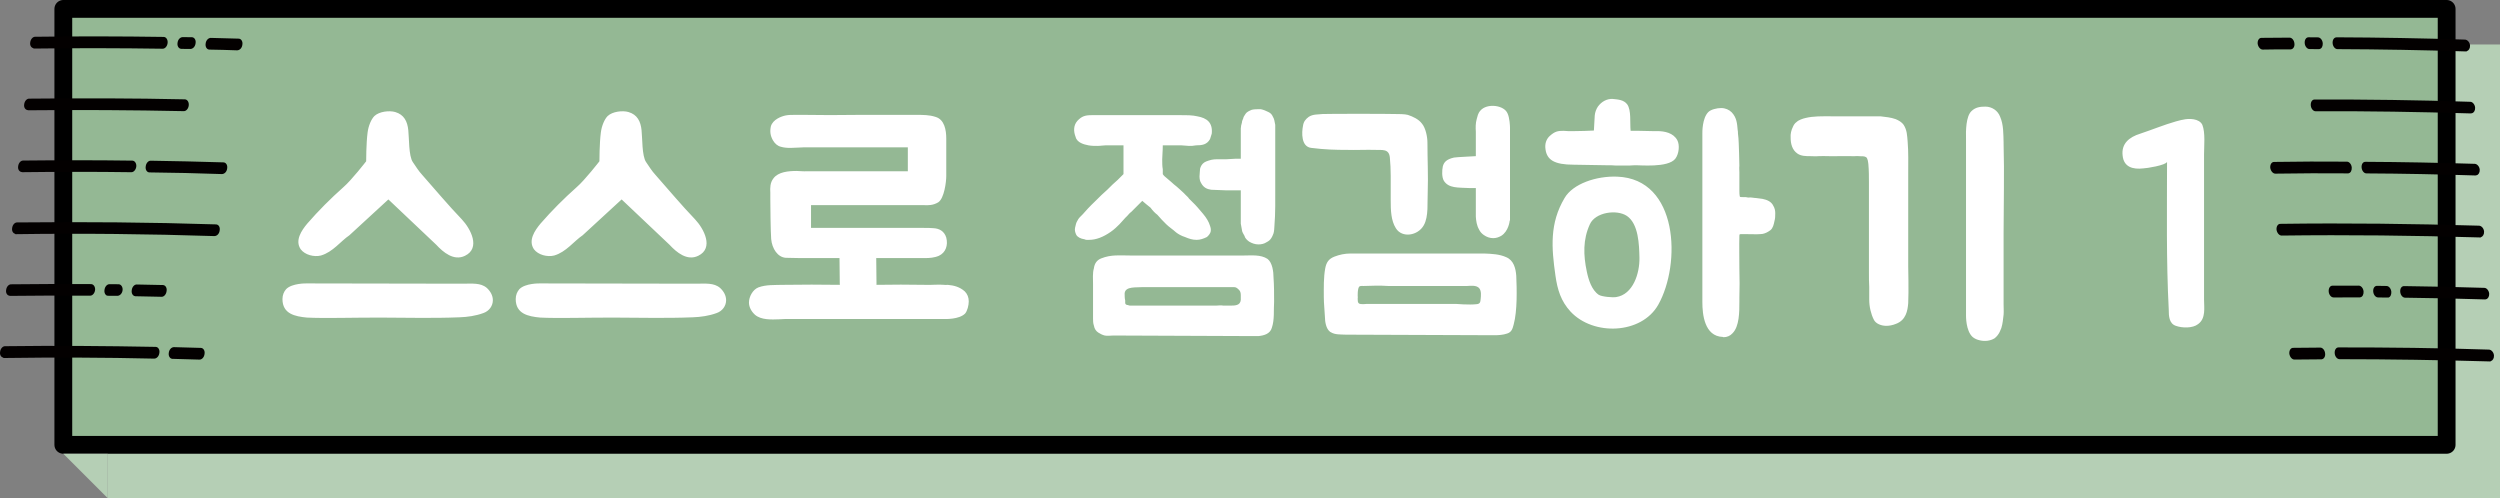 <svg width="281" height="56" viewBox="0 0 281 56" fill="none" xmlns="http://www.w3.org/2000/svg">
<rect x="0" y="0" width="281" height="56" fill="#808080" stroke="none"/>
<rect x="12.117" y="5" width="268.884" height="51" fill="#B5CFB5"/>
<rect x="7.117" y="1" width="267.885" height="49" fill="#94B894" stroke="black" stroke-width="2" stroke-linejoin="round"/>
<path d="M7.117 51H12.115V56L7.117 51Z" fill="#B5CFB5"/>
<path d="M23.444 5.561C23.213 5.505 23.064 5.224 23.113 4.91C23.148 4.538 23.402 4.274 23.678 4.259C24.728 4.296 25.785 4.307 26.835 4.344C27.104 4.354 27.305 4.648 27.244 5.013C27.208 5.385 26.954 5.65 26.653 5.658C25.603 5.622 24.552 5.585 23.495 5.574C23.47 5.567 23.444 5.561 23.419 5.555" fill="#030000"/>
<path d="M3.733 5.408C3.502 5.352 3.347 5.097 3.395 4.783C3.431 4.411 3.691 4.121 3.96 4.132C8.756 4.07 13.616 4.077 18.407 4.15C18.676 4.161 18.877 4.454 18.841 4.826C18.805 5.197 18.545 5.488 18.276 5.477C13.486 5.405 8.625 5.397 3.83 5.459C3.804 5.453 3.778 5.446 3.753 5.44" fill="#030000"/>
<path d="M20.285 5.475C20.054 5.419 19.905 5.138 19.954 4.824C19.989 4.452 20.243 4.187 20.519 4.172L21.575 4.183C21.844 4.194 22.045 4.487 21.984 4.853C21.948 5.225 21.694 5.489 21.419 5.504L20.362 5.493C20.362 5.493 20.311 5.481 20.285 5.475Z" fill="#030000"/>
<path d="M3.055 12.365C2.824 12.309 2.668 12.054 2.717 11.739C2.753 11.367 3.013 11.077 3.282 11.088C9.109 11.031 14.974 11.037 20.783 11.166C21.052 11.177 21.253 11.47 21.217 11.842C21.182 12.214 20.921 12.504 20.652 12.493C14.869 12.371 9.01 12.338 3.183 12.396C3.157 12.389 3.132 12.383 3.106 12.377" fill="#030000"/>
<path d="M16.708 19.366C16.477 19.31 16.328 19.029 16.377 18.715C16.412 18.343 16.672 18.053 16.942 18.063C19.619 18.113 22.379 18.157 25.127 18.251C25.395 18.262 25.596 18.555 25.535 18.921C25.499 19.292 25.245 19.557 24.944 19.566C22.197 19.471 19.443 19.402 16.759 19.378C16.759 19.378 16.708 19.366 16.682 19.36" fill="#030000"/>
<path d="M2.377 19.323C2.146 19.267 1.991 19.012 2.039 18.698C2.075 18.326 2.335 18.035 2.604 18.046C6.689 18.002 10.82 17.997 14.88 18.055C15.149 18.066 15.35 18.359 15.32 18.705C15.285 19.077 15.024 19.368 14.755 19.357C10.695 19.298 6.565 19.304 2.505 19.354C2.48 19.348 2.454 19.341 2.428 19.335" fill="#030000"/>
<path d="M1.7 26.278C1.469 26.222 1.314 25.967 1.362 25.652C1.398 25.281 1.658 24.99 1.927 25.001C9.361 24.925 16.898 24.983 24.284 25.222C24.578 25.239 24.753 25.526 24.692 25.891C24.656 26.263 24.402 26.528 24.101 26.536C16.716 26.298 9.185 26.214 1.771 26.322C1.745 26.316 1.72 26.309 1.694 26.303" fill="#030000"/>
<path d="M15.137 33.28C14.907 33.224 14.757 32.943 14.806 32.629C14.842 32.257 15.102 31.967 15.371 31.977C16.344 31.995 17.344 32.02 18.317 32.038C18.586 32.049 18.787 32.342 18.726 32.708C18.69 33.08 18.43 33.37 18.161 33.359C17.187 33.341 16.188 33.316 15.214 33.298C15.214 33.298 15.163 33.286 15.137 33.28Z" fill="#030000"/>
<path d="M1.024 33.233C0.793 33.177 0.638 32.922 0.687 32.608C0.722 32.236 0.983 31.946 1.252 31.956C4.222 31.915 7.264 31.917 10.248 31.933C10.517 31.944 10.718 32.237 10.689 32.583C10.653 32.955 10.393 33.245 10.124 33.234C7.139 33.218 4.098 33.216 1.127 33.258C1.101 33.252 1.076 33.245 1.05 33.239" fill="#030000"/>
<path d="M12.076 33.246C11.845 33.19 11.695 32.91 11.744 32.595C11.78 32.223 12.04 31.933 12.309 31.944L13.34 31.949C13.609 31.959 13.81 32.253 13.781 32.599C13.745 32.971 13.491 33.235 13.216 33.25L12.185 33.245C12.185 33.245 12.133 33.233 12.108 33.227" fill="#030000"/>
<path d="M19.302 40.321C19.071 40.265 18.921 39.984 18.97 39.67C19.006 39.298 19.26 39.033 19.535 39.018C20.56 39.049 21.559 39.073 22.584 39.104C22.853 39.115 23.054 39.408 22.992 39.774C22.957 40.145 22.697 40.436 22.402 40.419C21.377 40.388 20.378 40.364 19.353 40.333C19.327 40.327 19.302 40.321 19.276 40.314" fill="#030000"/>
<path d="M0.347 40.189C0.116 40.133 -0.04 39.878 0.009 39.564C0.045 39.192 0.305 38.902 0.574 38.913C6.215 38.838 11.908 38.884 17.505 38.989C17.774 39 17.975 39.293 17.914 39.658C17.878 40.03 17.624 40.295 17.349 40.31C11.758 40.179 6.058 40.159 0.443 40.24C0.417 40.234 0.392 40.227 0.366 40.221" fill="#030000"/>
<path d="M257.575 5.532C257.575 5.532 257.523 5.543 257.498 5.549C256.441 5.54 255.39 5.557 254.339 5.573C254.07 5.579 253.815 5.284 253.761 4.917C253.732 4.544 253.913 4.261 254.182 4.255C255.233 4.239 256.29 4.248 257.341 4.231C257.61 4.225 257.865 4.521 257.893 4.893C257.936 5.208 257.781 5.486 257.549 5.537" fill="#030000"/>
<path d="M277.287 5.759C277.287 5.759 277.235 5.77 277.184 5.782C272.39 5.628 267.531 5.542 262.74 5.523C262.471 5.529 262.216 5.233 262.187 4.861C262.159 4.488 262.339 4.205 262.634 4.194C267.425 4.213 272.285 4.298 277.078 4.452C277.353 4.472 277.608 4.768 277.631 5.114C277.648 5.435 277.487 5.687 277.281 5.733" fill="#030000"/>
<path d="M260.734 5.507C260.734 5.507 260.683 5.518 260.657 5.524L259.6 5.515C259.331 5.521 259.077 5.225 259.048 4.853C259.02 4.481 259.2 4.197 259.469 4.191L260.526 4.2C260.795 4.195 261.05 4.49 261.078 4.863C261.095 5.183 260.966 5.456 260.734 5.507Z" fill="#030000"/>
<path d="M277.829 12.727C277.829 12.727 277.778 12.739 277.726 12.75C271.927 12.575 266.037 12.476 260.284 12.507C260.015 12.513 259.76 12.218 259.731 11.845C259.703 11.473 259.883 11.189 260.153 11.184C265.937 11.172 271.822 11.246 277.652 11.441C277.921 11.435 278.182 11.756 278.204 12.103C278.222 12.424 278.061 12.676 277.855 12.721" fill="#030000"/>
<path d="M264.019 19.471C264.019 19.471 263.967 19.482 263.941 19.488C261.258 19.461 258.503 19.477 255.754 19.519C255.485 19.524 255.23 19.229 255.176 18.862C255.148 18.49 255.328 18.206 255.597 18.201C258.347 18.159 261.101 18.143 263.785 18.17C264.054 18.164 264.308 18.459 264.337 18.832C264.354 19.153 264.225 19.425 263.993 19.477" fill="#030000"/>
<path d="M278.347 19.7C278.347 19.7 278.295 19.712 278.244 19.723C274.186 19.595 270.057 19.51 265.996 19.491C265.727 19.497 265.472 19.202 265.444 18.829C265.415 18.457 265.596 18.173 265.896 18.188C269.957 18.207 274.086 18.291 278.17 18.414C278.445 18.434 278.699 18.729 278.722 19.076C278.739 19.397 278.579 19.649 278.373 19.694" fill="#030000"/>
<path d="M278.893 26.668C278.893 26.668 278.841 26.68 278.79 26.691C271.384 26.467 263.847 26.381 256.459 26.478C256.19 26.483 255.935 26.188 255.881 25.821C255.852 25.449 256.033 25.165 256.302 25.16C263.716 25.057 271.227 25.149 278.658 25.367C278.933 25.387 279.188 25.683 279.211 26.029C279.228 26.35 279.067 26.602 278.861 26.648" fill="#030000"/>
<path d="M265.323 33.411C265.323 33.411 265.271 33.423 265.245 33.429C264.272 33.428 263.272 33.434 262.299 33.433C262.029 33.439 261.775 33.144 261.746 32.771C261.718 32.398 261.898 32.115 262.167 32.109C263.141 32.11 264.14 32.105 265.114 32.105C265.383 32.099 265.638 32.395 265.666 32.767C265.683 33.088 265.554 33.36 265.323 33.411Z" fill="#030000"/>
<path d="M279.436 33.635C279.436 33.635 279.384 33.646 279.332 33.658C276.363 33.559 273.348 33.498 270.338 33.462C270.069 33.468 269.814 33.172 269.786 32.8C269.757 32.427 269.938 32.144 270.238 32.158C273.222 32.2 276.263 32.255 279.233 32.354C279.502 32.349 279.762 32.67 279.785 33.016C279.802 33.337 279.642 33.589 279.436 33.635Z" fill="#030000"/>
<path d="M268.41 33.43C268.41 33.43 268.359 33.442 268.333 33.447L267.302 33.433C267.033 33.438 266.778 33.143 266.75 32.77C266.721 32.398 266.902 32.114 267.202 32.129L268.233 32.144C268.503 32.138 268.757 32.433 268.786 32.806C268.803 33.127 268.674 33.399 268.442 33.45" fill="#030000"/>
<path d="M261.025 40.371C261.025 40.371 260.973 40.382 260.948 40.388C259.923 40.399 258.923 40.404 257.898 40.415C257.629 40.421 257.374 40.126 257.32 39.759C257.291 39.386 257.472 39.103 257.741 39.097C258.766 39.086 259.766 39.081 260.791 39.07C261.06 39.064 261.315 39.359 261.343 39.732C261.386 40.047 261.231 40.325 260.999 40.376" fill="#030000"/>
<path d="M279.979 40.604C279.979 40.604 279.927 40.615 279.876 40.627C274.269 40.464 268.57 40.375 262.972 40.373C262.703 40.378 262.448 40.083 262.42 39.71C262.391 39.338 262.572 39.054 262.841 39.049C268.465 39.046 274.158 39.108 279.771 39.297C280.045 39.317 280.3 39.612 280.323 39.959C280.34 40.28 280.179 40.532 279.973 40.578" fill="#030000"/>
<path d="M43.653 22.416L39.269 26.448C38.309 27.088 37.413 28.336 36.069 28.72C35.301 28.912 34.277 28.656 33.797 28.016C33.125 27.024 33.893 25.904 34.533 25.136C35.813 23.664 37.157 22.32 38.597 21.04C39.525 20.24 41.157 18.128 41.157 18.128C41.157 18.128 41.157 16.112 41.317 14.896C41.413 14.128 41.733 13.392 42.085 13.04C42.629 12.528 43.749 12.4 44.421 12.592C45.413 12.88 45.797 13.648 45.893 14.64C45.989 15.44 45.925 17.552 46.405 18.224C46.757 18.736 47.045 19.216 47.461 19.664C48.933 21.328 50.373 23.056 51.909 24.656C52.901 25.712 54.053 27.888 52.261 28.752C51.013 29.36 49.829 28.368 49.029 27.504L43.653 22.416ZM34.501 35.696C33.157 35.568 31.749 35.28 31.749 33.616C31.749 33.168 31.909 32.784 32.165 32.496C32.837 31.824 34.405 31.856 34.469 31.856L51.973 31.888C53.061 31.888 54.021 31.76 54.725 32.368C55.141 32.752 55.397 33.232 55.397 33.744C55.397 34.384 54.981 34.96 54.341 35.184C53.477 35.504 52.549 35.632 51.653 35.664C48.549 35.792 45.477 35.696 42.629 35.696C39.557 35.696 36.421 35.792 34.501 35.696ZM69.871 22.416L65.487 26.448C64.527 27.088 63.631 28.336 62.287 28.72C61.519 28.912 60.495 28.656 60.015 28.016C59.343 27.024 60.111 25.904 60.751 25.136C62.031 23.664 63.375 22.32 64.815 21.04C65.743 20.24 67.375 18.128 67.375 18.128C67.375 18.128 67.375 16.112 67.535 14.896C67.631 14.128 67.951 13.392 68.303 13.04C68.847 12.528 69.967 12.4 70.639 12.592C71.631 12.88 72.015 13.648 72.111 14.64C72.207 15.44 72.143 17.552 72.623 18.224C72.975 18.736 73.263 19.216 73.679 19.664C75.151 21.328 76.591 23.056 78.127 24.656C79.119 25.712 80.271 27.888 78.479 28.752C77.231 29.36 76.047 28.368 75.247 27.504L69.871 22.416ZM60.719 35.696C59.375 35.568 57.967 35.28 57.967 33.616C57.967 33.168 58.127 32.784 58.383 32.496C59.055 31.824 60.623 31.856 60.687 31.856L78.191 31.888C79.279 31.888 80.239 31.76 80.943 32.368C81.359 32.752 81.615 33.232 81.615 33.744C81.615 34.384 81.199 34.96 80.559 35.184C79.695 35.504 78.767 35.632 77.871 35.664C74.767 35.792 71.695 35.696 68.847 35.696C65.775 35.696 62.639 35.792 60.719 35.696ZM106.136 32.016C106.264 32.048 106.392 32.016 106.52 32.016C107.224 32.08 107.864 32.24 108.44 32.752C108.728 33.04 108.888 33.424 108.888 33.872C108.888 34.32 108.728 34.96 108.472 35.248C107.8 35.92 106.232 35.856 106.168 35.856H88.248C88.056 35.856 87.832 35.888 87.608 35.888C86.712 35.92 85.56 35.984 84.856 35.376C84.44 34.992 84.184 34.512 84.184 34C84.184 33.36 84.6 32.56 85.24 32.304C86.104 31.984 87.032 32.048 87.96 32.016H88.12C90.168 31.984 92.28 31.984 94.392 32.016L94.36 29.008H91.032C90.168 29.008 89.24 29.008 88.312 28.976C87.416 28.912 86.776 27.952 86.68 26.864C86.616 26.064 86.584 23.088 86.584 22.416V21.648C86.552 21.136 86.552 20.528 86.936 20.048C87.48 19.312 88.632 19.216 89.56 19.216C89.784 19.216 90.392 19.28 90.68 19.248H102.04V16.56H90.36C90.136 16.56 89.88 16.592 89.656 16.592C89.4 16.592 89.112 16.624 88.856 16.624C88.44 16.624 88.088 16.592 87.768 16.496C87.384 16.4 87.096 16.144 86.872 15.76C86.584 15.248 86.52 14.768 86.648 14.192C86.872 13.424 87.832 13.072 88.312 12.976C88.632 12.912 88.952 12.912 89.336 12.912H90.456C91.8 12.944 94.68 12.944 96.536 12.912H103C103.736 12.912 104.472 12.912 105.144 13.136C106.168 13.424 106.36 14.64 106.36 15.568V19.792C106.36 20.432 106.136 22.288 105.464 22.736C104.888 23.088 104.312 23.088 103.8 23.056H91.16V25.616H103.832C104.216 25.616 104.568 25.616 104.92 25.648C105.56 25.68 106.136 25.968 106.36 26.704C106.584 27.568 106.296 28.4 105.528 28.752C105.016 28.976 104.44 29.008 103.992 29.008H98.488L98.52 32.016C100.536 31.984 101.976 31.984 103.96 32.016C104.728 32.048 105.464 31.952 106.136 32.016ZM122.857 31.92C122.857 31.408 122.793 30.672 122.953 30.16C123.017 29.648 123.273 29.232 123.785 29.04C124.905 28.592 125.897 28.72 127.081 28.72H139.785C140.649 28.72 141.705 28.592 142.473 29.104C143.017 29.52 143.145 30.544 143.145 31.216C143.209 32.048 143.209 32.976 143.209 33.904C143.145 34.832 143.273 35.92 142.953 36.848C142.761 37.52 142.089 37.712 141.449 37.776H140.713L125.161 37.712C124.841 37.712 124.457 37.776 124.169 37.712C123.913 37.648 123.657 37.52 123.465 37.392C123.209 37.232 123.017 36.976 122.953 36.592C122.857 36.336 122.857 36.016 122.857 35.792V31.92ZM121.513 16.08C121.225 15.952 120.969 15.696 120.905 15.408C120.649 14.768 120.649 14.096 121.097 13.584C121.577 13.072 121.961 12.944 122.697 12.944H132.585C133.449 12.944 134.025 12.944 134.569 13.072C135.657 13.264 136.329 13.776 136.201 15.024C136.137 15.216 136.073 15.408 136.009 15.632C135.657 16.272 135.081 16.336 134.441 16.336C134.089 16.4 133.961 16.4 133.641 16.4C133.385 16.4 133.033 16.336 132.777 16.336H130.697C130.697 17.008 130.633 17.52 130.633 17.904C130.633 18.32 130.633 18.704 130.697 19.024V19.568C130.761 19.696 130.953 19.888 131.209 20.08C131.529 20.336 131.721 20.528 131.945 20.72C132.137 20.88 132.393 21.072 132.585 21.264C132.777 21.456 133.033 21.648 133.257 21.904C133.385 22.032 133.577 22.192 133.641 22.32L134.025 22.704C134.441 23.088 134.825 23.568 135.209 24.016C135.593 24.464 135.881 24.944 136.009 25.392C136.073 25.584 136.137 25.776 136.073 26.064C136.009 26.256 135.881 26.448 135.657 26.64C135.273 26.832 134.889 26.96 134.505 26.96C134.025 26.96 133.641 26.832 133.193 26.64C132.777 26.512 132.457 26.32 132.201 26.128C131.817 25.776 131.401 25.52 131.081 25.2C130.761 24.88 130.409 24.528 130.089 24.144C129.833 23.952 129.577 23.696 129.321 23.344C128.969 23.088 128.713 22.832 128.393 22.576L127.145 23.824C126.953 23.952 126.825 24.144 126.697 24.272C126.409 24.528 126.153 24.88 125.833 25.2C125.577 25.456 125.257 25.776 124.841 26.064C124.009 26.64 123.209 26.96 122.409 26.96H122.153C122.089 26.96 122.025 26.96 121.897 26.896C121.449 26.832 121.097 26.64 120.969 26.384C120.841 26.128 120.777 25.84 120.841 25.584C120.905 25.264 120.969 25.008 121.097 24.816C121.225 24.528 121.449 24.336 121.705 24.08C121.897 23.888 122.089 23.632 122.281 23.44C122.473 23.216 122.825 22.896 123.209 22.512C123.593 22.128 124.009 21.712 124.457 21.328C124.841 20.944 125.257 20.528 125.641 20.208L126.281 19.568V16.336H124.265C124.009 16.336 123.721 16.4 123.337 16.4C123.017 16.4 122.697 16.4 122.345 16.336C122.025 16.272 121.769 16.208 121.513 16.08ZM135.209 18.384C135.401 18.192 135.657 18.096 136.137 17.968C136.201 17.968 136.393 17.904 136.713 17.904H137.769C138.153 17.904 138.569 17.84 138.889 17.84H139.465V14.448C139.465 14.256 139.529 13.968 139.593 13.776C139.593 13.584 139.689 13.456 139.753 13.264C139.753 13.136 139.881 13.008 140.009 12.784C140.137 12.592 140.393 12.464 140.713 12.336C141.001 12.272 141.321 12.272 141.705 12.272C142.025 12.336 142.313 12.464 142.569 12.592C142.825 12.72 142.953 12.848 143.081 13.136C143.209 13.328 143.273 13.648 143.337 14.032V20.88C143.337 22.384 143.369 23.952 143.241 25.456C143.241 25.584 143.209 26.032 143.145 26.224C143.081 26.384 143.017 26.576 142.889 26.768C142.761 26.96 142.633 27.088 142.377 27.216C142.089 27.408 141.769 27.472 141.449 27.472C141.065 27.472 140.713 27.344 140.393 27.152C140.137 26.96 139.945 26.768 139.881 26.512C139.753 26.288 139.593 26.032 139.593 25.84C139.529 25.584 139.529 25.392 139.465 25.136V21.392H137.769C137.193 21.392 136.649 21.328 136.137 21.328C135.657 21.264 135.273 21.072 135.017 20.592C134.889 20.4 134.825 20.144 134.825 19.824C134.825 19.504 134.889 19.152 134.889 18.96C134.953 18.704 135.081 18.512 135.209 18.384ZM128.457 32.272C127.785 32.336 126.473 32.144 126.409 32.976C126.409 33.232 126.409 33.52 126.473 33.776V34.032C126.473 34.16 126.537 34.224 126.601 34.224C126.601 34.288 126.665 34.288 126.793 34.288C126.889 34.352 127.017 34.352 127.081 34.352H136.649C136.969 34.352 137.225 34.288 137.513 34.352H138.217C138.825 34.352 139.401 34.352 139.465 33.712V33.168C139.465 32.912 139.401 32.72 139.273 32.592C139.081 32.4 138.953 32.272 138.697 32.272H128.457ZM156.796 12.816C157.18 12.816 157.884 12.816 158.236 12.912C158.812 13.104 159.452 13.392 159.836 13.904C160.252 14.416 160.444 15.376 160.444 16.048C160.444 17.904 160.54 19.728 160.476 21.584C160.412 22.704 160.604 24.336 160.028 25.328C159.388 26.48 157.596 26.8 156.892 25.648C156.348 24.784 156.316 23.632 156.316 22.544V19.792C156.316 19.088 156.284 18.352 156.22 17.712C156.124 16.688 155.356 16.88 154.556 16.848C153.724 16.816 152.22 16.88 151.484 16.848C150.076 16.848 148.924 16.816 147.388 16.624C146.236 16.496 146.3 14.896 146.46 14.128C146.524 13.68 146.748 13.392 147.1 13.136C147.58 12.816 148.156 12.88 148.668 12.816C149.276 12.784 156.06 12.784 156.796 12.816ZM165.884 21.136H165.116C163.868 21.072 162.844 21.168 162.3 20.336C162.044 19.92 162.076 19.152 162.172 18.704C162.3 18.224 162.588 17.904 163.42 17.712C163.772 17.648 165.532 17.584 165.884 17.552V14.8C165.852 14.352 165.852 13.84 165.98 13.392C166.076 13.072 166.108 12.752 166.396 12.432C166.748 12.016 167.42 11.824 168.124 11.92C168.764 12.016 169.244 12.304 169.436 12.72C169.692 13.232 169.724 14.192 169.724 14.352V24.784H169.692C169.692 24.848 169.564 26 168.732 26.512C168.444 26.672 168.156 26.768 167.836 26.768C167.452 26.768 167.1 26.64 166.78 26.416C166.556 26.256 166.364 26.064 166.236 25.776C165.98 25.328 165.916 24.816 165.884 24.368V21.136ZM149.564 37.328C149.532 37.328 149.5 37.296 149.468 37.264C149.052 36.944 148.924 36.144 148.924 35.664C148.892 34.896 148.796 34.128 148.796 33.392C148.796 32.304 148.764 31.216 148.956 30.16C149.084 29.488 149.34 29.104 149.98 28.848C150.556 28.624 151.164 28.496 151.772 28.496H166.844C167.644 28.528 168.54 28.56 169.308 28.912C170.14 29.264 170.364 30.16 170.428 30.992C170.492 32.464 170.556 34.928 170.14 36.464C170.012 36.944 169.916 37.328 169.404 37.488C168.956 37.648 168.412 37.68 167.964 37.68L151.292 37.616C150.748 37.584 150.044 37.648 149.564 37.328ZM152.604 33.584C152.604 33.776 152.604 34 152.732 34.096C152.892 34.256 153.628 34.16 153.628 34.16H163.644C163.644 34.16 165.148 34.288 165.948 34.192C166.364 34.16 166.396 33.968 166.428 33.584C166.46 33.232 166.524 32.72 166.268 32.4C165.98 32.048 165.34 32.112 164.924 32.144H156.028C155.1 32.08 154.204 32.112 153.276 32.144C152.924 32.144 152.764 32.08 152.668 32.464C152.604 32.752 152.604 33.04 152.604 33.296C152.636 33.36 152.604 33.456 152.604 33.584ZM181.778 19.856C188.658 20.112 188.978 29.648 186.386 34.256C184.498 37.584 179.09 37.776 176.53 35.024C175.442 33.84 175.058 32.56 174.834 30.992C174.386 27.856 174.162 25.104 175.858 22.256C176.786 20.656 179.442 19.76 181.778 19.856ZM196.69 22.192H196.754C196.946 22.192 197.138 22.256 197.362 22.256C197.586 22.288 197.842 22.32 198.098 22.352C198.578 22.448 199.09 22.64 199.314 23.12C199.474 23.376 199.538 23.664 199.538 23.952C199.538 24.272 199.538 24.56 199.442 24.88C199.378 25.2 199.282 25.648 198.994 25.872C198.738 26.064 198.45 26.224 198.13 26.288C197.458 26.384 196.306 26.288 195.634 26.32C195.57 26.32 195.538 26.352 195.538 26.352C195.538 26.352 195.506 26.352 195.506 26.48C195.474 27.536 195.506 29.136 195.506 30.224C195.538 31.312 195.538 32.432 195.506 33.488V33.936C195.506 35.056 195.506 36.688 194.738 37.456C194.482 37.744 194.13 37.904 193.714 37.904C193.714 37.904 193.682 37.872 193.65 37.872C191.57 37.808 191.346 35.312 191.346 33.968V14.96C191.346 14.896 191.314 13.296 192.018 12.592C192.306 12.304 192.978 12.144 193.458 12.144C193.938 12.144 194.354 12.336 194.642 12.624C195.218 13.232 195.25 13.904 195.314 14.608C195.346 14.736 195.346 14.864 195.346 14.992C195.442 15.696 195.442 16.496 195.474 17.264C195.474 17.744 195.506 18.16 195.506 18.64C195.474 18.896 195.506 19.12 195.506 19.344V21.424C195.506 21.648 195.506 21.904 195.57 22.128C195.57 22.16 196.21 22.16 196.242 22.16C196.402 22.192 196.53 22.224 196.69 22.192ZM186.258 14.736C187.09 14.736 188.082 14.928 188.53 15.76C188.818 16.304 188.722 17.296 188.306 17.84C187.474 18.896 184.274 18.544 183.698 18.576C183.378 18.608 183.058 18.608 182.674 18.608H181.65C181.33 18.576 181.01 18.576 180.658 18.576L176.882 18.512C174.706 18.512 173.874 17.968 173.714 16.784C173.618 16.144 173.81 15.632 174.194 15.28C174.77 14.768 175.09 14.704 175.73 14.704C175.89 14.704 176.082 14.736 176.242 14.736H177.042C177.65 14.736 178.546 14.704 179.154 14.672C179.186 14.352 179.218 13.264 179.25 12.976C179.282 12.624 179.41 12.272 179.602 11.984C180.018 11.408 180.626 11.088 181.266 11.12C181.874 11.184 182.514 11.216 182.898 11.728C183.378 12.4 183.186 13.776 183.282 14.704H184.21C184.562 14.704 185.362 14.736 185.682 14.736H186.258ZM181.65 33.392C183.57 33.104 184.306 30.704 184.274 28.976C184.242 27.504 184.178 25.168 182.866 24.272C181.714 23.504 179.314 23.856 178.706 25.2C177.906 26.928 177.97 28.688 178.354 30.512C178.546 31.44 178.898 32.592 179.698 33.136C180.05 33.36 181.298 33.456 181.65 33.392ZM225.204 35.376C225.14 35.888 225.108 36.368 224.948 36.88C224.884 37.04 224.82 37.168 224.756 37.328C224.628 37.584 224.436 37.84 224.18 38.032C223.7 38.32 223.092 38.384 222.548 38.256C222.228 38.192 221.94 38.064 221.716 37.872C220.948 37.168 220.98 35.504 220.98 35.44V15.664C220.948 14.672 220.98 13.072 221.588 12.496C222.036 12.048 222.58 11.984 223.156 11.984C223.892 11.984 224.564 12.432 224.82 13.136C225.204 14.032 225.172 15.024 225.204 16.016V16.176C225.3 19.44 225.204 23.056 225.204 26.128V34.224C225.204 34.608 225.236 34.992 225.204 35.376ZM210.1 32.24C210.068 31.728 210.068 31.216 210.068 30.704V20.528C210.068 19.856 210.068 19.152 210.004 18.448C209.972 18.224 209.94 17.744 209.716 17.648C209.492 17.52 209.204 17.584 208.948 17.552C208.66 17.52 208.372 17.584 208.084 17.552H206.58C205.876 17.584 205.108 17.52 204.404 17.552C204.084 17.584 203.796 17.552 203.476 17.552C202.996 17.552 202.452 17.552 202.036 17.264C201.428 16.848 201.268 16.144 201.268 15.472C201.236 15.056 201.332 14.64 201.524 14.256C201.62 14.032 201.748 13.84 201.94 13.712C202.164 13.488 202.644 13.328 202.932 13.264C203.828 13.04 204.852 13.072 205.78 13.072H211.348C211.892 13.136 212.564 13.2 213.076 13.392C213.396 13.52 213.78 13.744 213.972 14.032C214.356 14.64 214.356 15.216 214.42 15.92C214.516 17.104 214.484 18.288 214.484 19.472V29.968C214.484 30.064 214.548 32.72 214.484 34.064C214.42 34.928 214.228 35.984 213.108 36.4C212.724 36.56 212.34 36.624 212.02 36.624C211.476 36.624 210.836 36.4 210.612 35.92C210.292 35.28 210.1 34.48 210.1 33.648V32.24ZM244.567 13.648C244.855 13.584 245.111 13.488 245.367 13.456C246.007 13.296 247.191 13.296 247.543 14.032C247.895 14.896 247.735 16.4 247.735 17.328V33.68C247.735 34.576 247.959 35.792 247.063 36.432C246.455 36.912 245.271 36.88 244.567 36.624C243.799 36.368 243.767 35.504 243.767 34.8C243.479 29.2 243.575 23.888 243.575 18.192C243.447 18.576 241.239 18.928 240.887 18.928C239.767 19.056 238.711 18.8 238.583 17.488C238.423 16.144 239.319 15.408 240.567 15.024C241.911 14.576 243.223 14.032 244.567 13.648Z" fill="white"/>
</svg>
